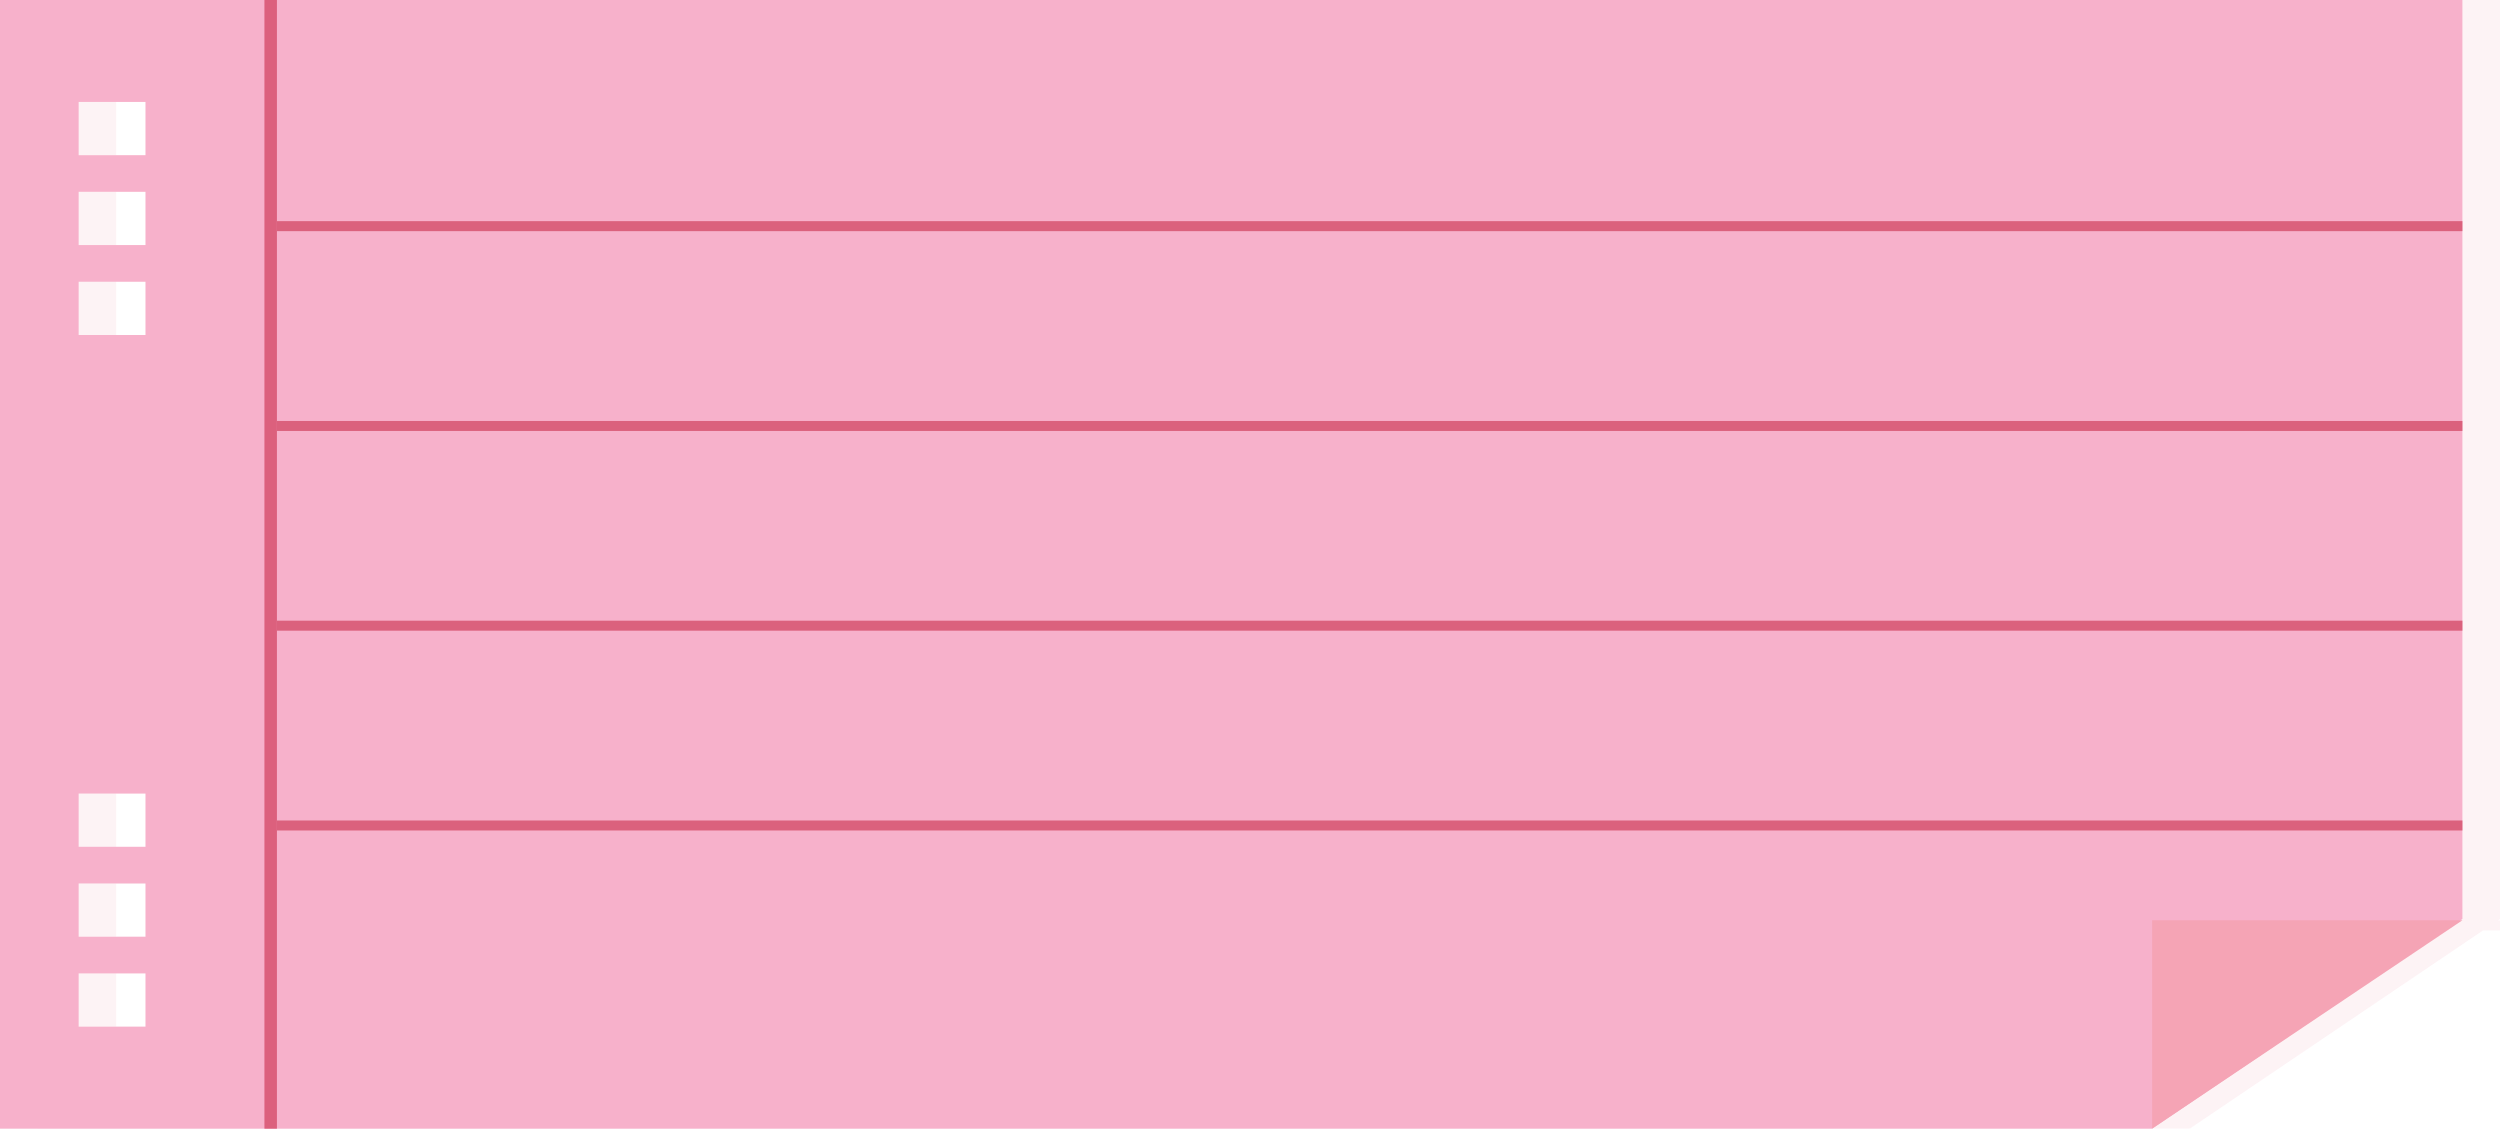 <?xml version="1.0" encoding="UTF-8"?>
<svg id="Layer_2" xmlns="http://www.w3.org/2000/svg" xmlns:xlink="http://www.w3.org/1999/xlink" viewBox="0 0 260 117.38">
  <defs>
    <style>
      .cls-1 {
        fill: #f7b1cb;
      }

      .cls-2 {
        fill: #ee809d;
      }

      .cls-3 {
        fill: #dc607d;
      }

      .cls-4 {
        fill: none;
      }

      .cls-5 {
        fill: #db617d;
      }

      .cls-6 {
        clip-path: url(#clippath-1);
      }

      .cls-7 {
        opacity: .1;
      }

      .cls-8 {
        clip-path: url(#clippath-2);
      }

      .cls-9 {
        fill: #f5a4b5;
      }

      .cls-10 {
        clip-path: url(#clippath);
      }
    </style>
    <clipPath id="clippath">
      <rect class="cls-4" y="0" width="260" height="117.38"/>
    </clipPath>
    <clipPath id="clippath-1">
      <rect class="cls-4" y="0" width="260" height="117.38"/>
    </clipPath>
    <clipPath id="clippath-2">
      <rect class="cls-4" x="3.91" y="0" width="256.09" height="117.38"/>
    </clipPath>
  </defs>
  <g id="Layer_1-2" data-name="Layer_1">
    <g class="cls-10">
      <g class="cls-6">
        <g class="cls-7">
          <g class="cls-8">
            <path class="cls-2" d="M3.91,0v117.38h223.82l30.51-20.62h1.76v-1.04h-.22l.22-.15V0H3.91ZM19.03,106.77h-6.95v-5.54h6.95v5.54ZM19.03,97.42h-6.95v-5.54h6.95v5.54ZM19.03,88.08h-6.95v-5.54h6.95v5.54ZM19.03,34.84h-6.95v-5.54h6.95v5.54ZM19.03,25.49h-6.95v-5.54h6.95v5.54ZM19.03,16.14h-6.95v-5.54h6.95v5.54Z"/>
          </g>
        </g>
      </g>
      <path class="cls-1" d="M8.18,101.23h6.95v5.54h-6.95v-5.54ZM8.18,91.88h6.95v5.54h-6.95v-5.54ZM8.18,82.53h6.95v5.54h-6.95v-5.54ZM8.18,29.3h6.95v5.54h-6.95v-5.54ZM8.18,19.95h6.95v5.54h-6.95v-5.54ZM8.18,10.6h6.95v5.54h-6.95v-5.54ZM0,0v117.38h223.82l32.27-21.81V0H0Z"/>
      <rect class="cls-3" x="27.5" y="0" width="1.3" height="117.38"/>
      <rect class="cls-5" x="28.8" y="23" width="227.29" height="1.04"/>
      <rect class="cls-5" x="28.8" y="43.78" width="227.29" height="1.04"/>
      <rect class="cls-5" x="28.8" y="64.55" width="227.29" height="1.04"/>
      <rect class="cls-5" x="28.8" y="85.33" width="227.29" height="1.04"/>
      <polygon class="cls-9" points="223.82 95.71 223.82 117.38 256.09 95.71 223.82 95.71"/>
    </g>
  </g>
</svg>